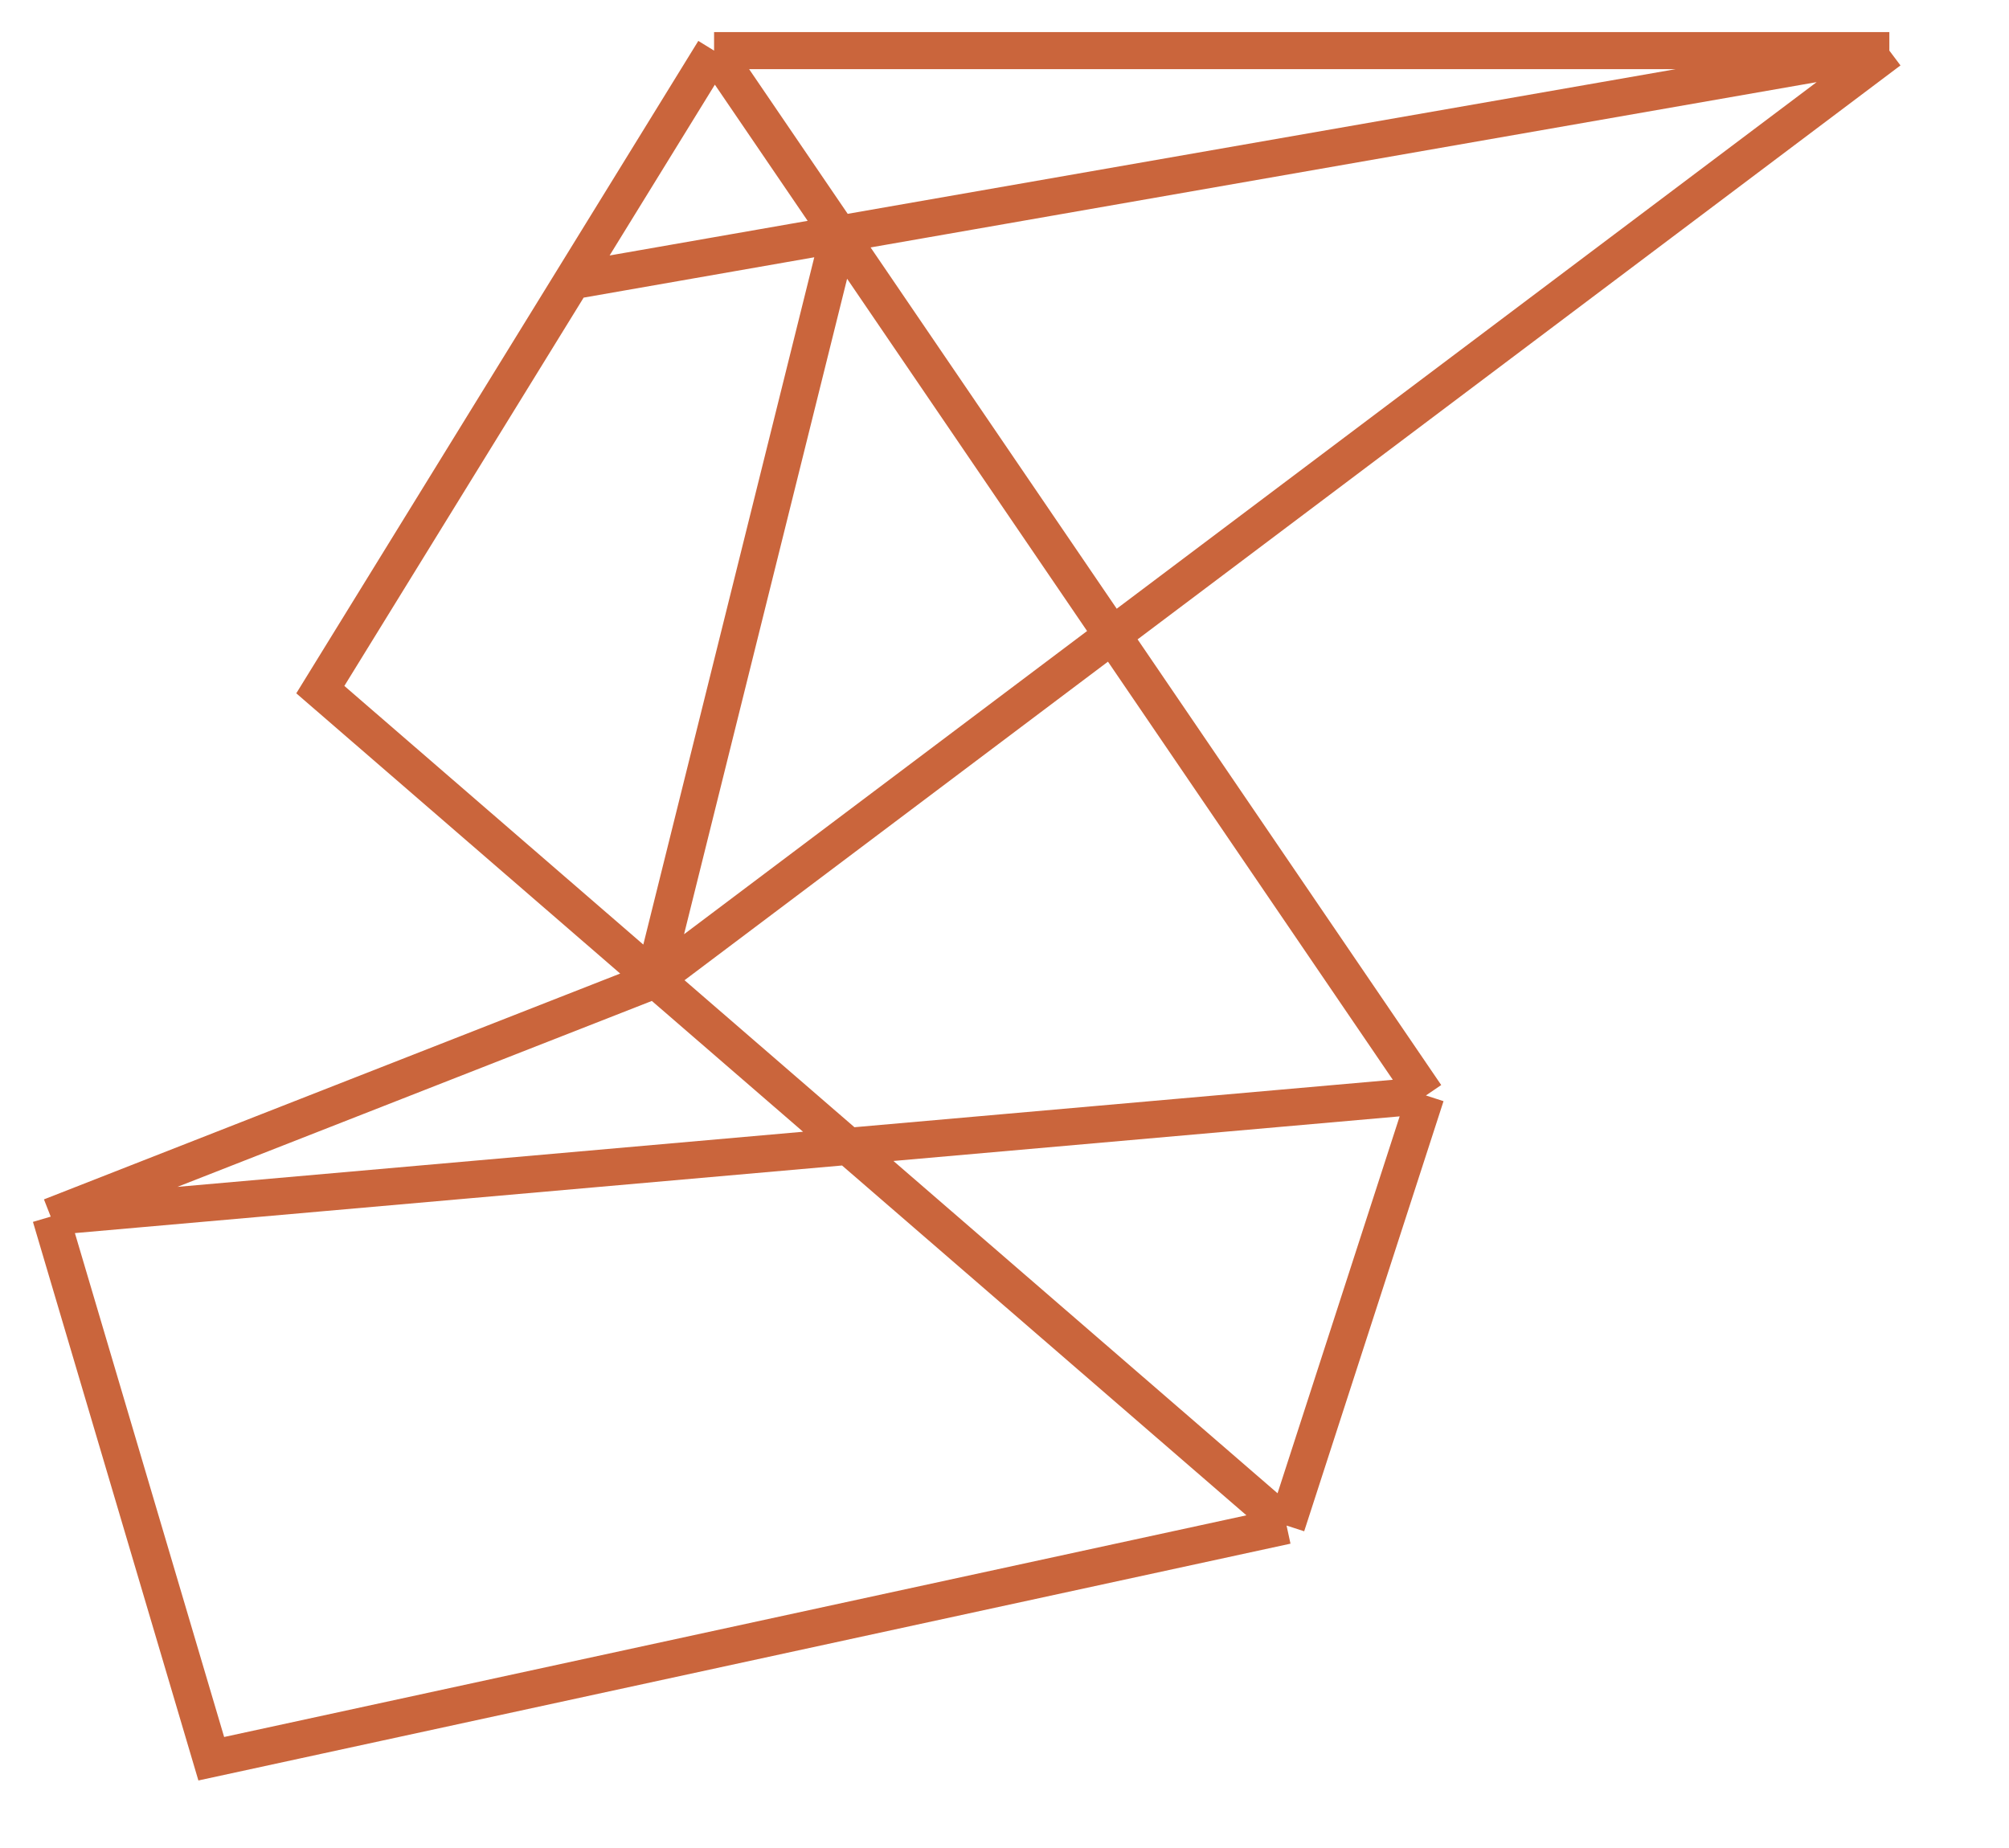 <svg xmlns="http://www.w3.org/2000/svg" width="25" height="23" viewBox="0 0 25 23" fill="none">
  <path d="M8.886 0.63H23.511M8.886 0.63L7.121 3.495M8.886 0.63L10.442 2.914M23.511 0.63L8.132 12.202M23.511 0.63L10.442 2.914M8.132 12.202L0.631 15.142M8.132 12.202L10.442 2.914M0.631 15.142L2.629 21.889L16.01 18.987M0.631 15.142L17.744 13.634M16.01 18.987L17.744 13.634M16.01 18.987L3.986 8.583L7.121 3.495M17.744 13.634L10.442 2.914M7.121 3.495L10.442 2.914" stroke="#CA653C" stroke-width="0.461"/>
</svg>